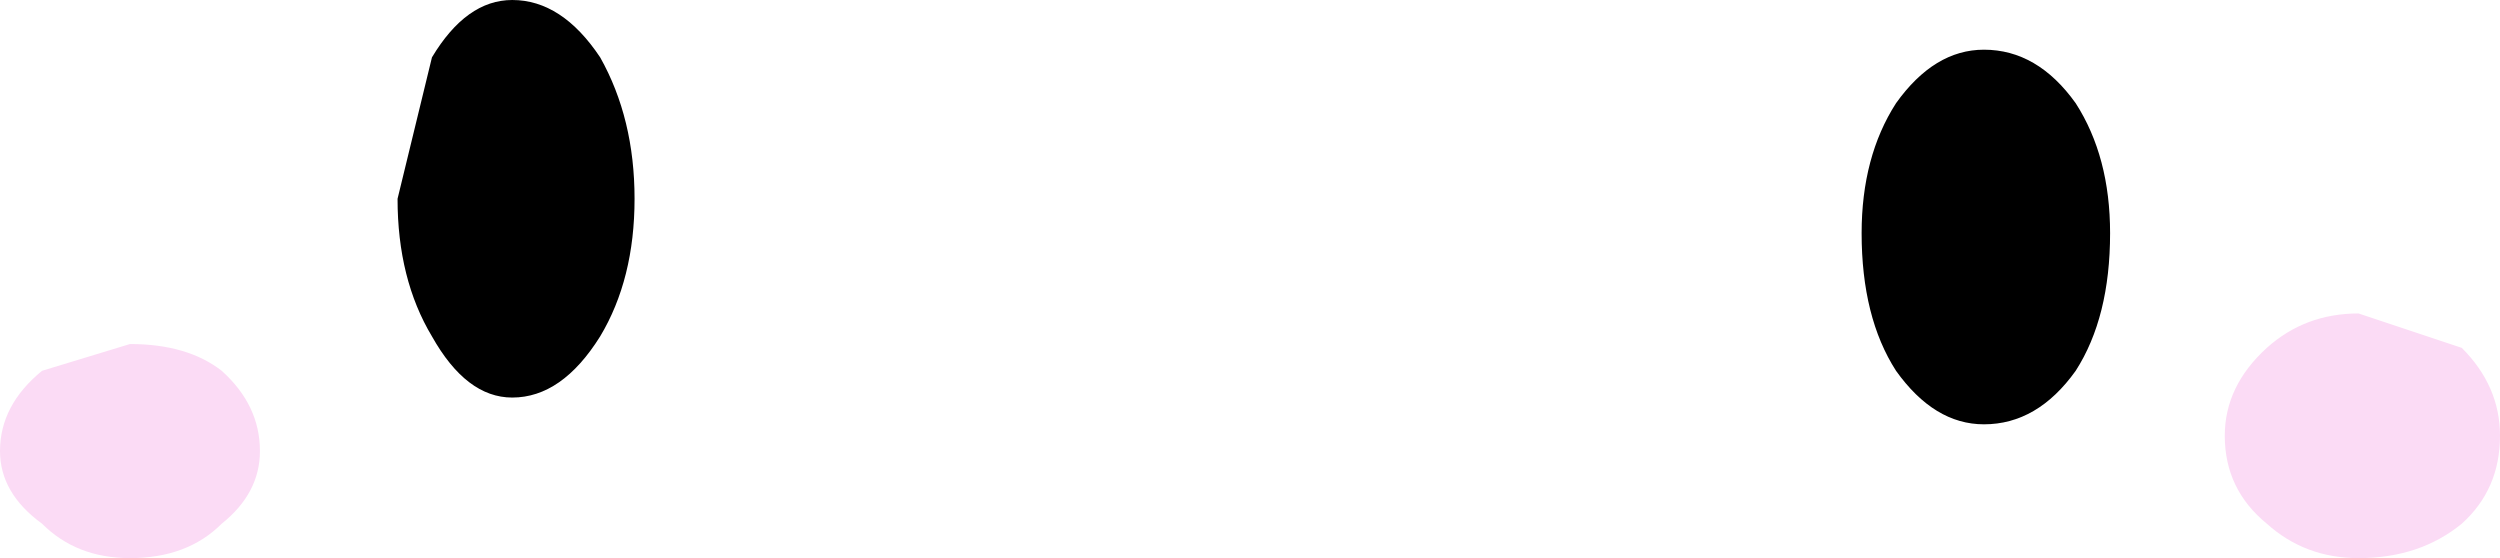 <?xml version="1.0" encoding="UTF-8" standalone="no"?>
<svg xmlns:xlink="http://www.w3.org/1999/xlink" height="7.3px" width="32.7px" xmlns="http://www.w3.org/2000/svg">
  <g transform="matrix(1.0, 0.0, 0.0, 1.0, 21.7, 77.2)">
    <path d="M2.65 -74.15 Q2.65 -75.15 3.1 -75.85 3.6 -76.55 4.25 -76.55 4.95 -76.55 5.45 -75.85 5.9 -75.15 5.9 -74.15 5.9 -73.05 5.45 -72.35 4.95 -71.65 4.25 -71.65 3.6 -71.65 3.1 -72.35 2.65 -73.05 2.65 -74.15 M-16.5 -74.6 L-16.05 -76.45 Q-15.6 -77.2 -15.0 -77.2 -14.35 -77.2 -13.85 -76.45 -13.4 -75.65 -13.4 -74.6 -13.4 -73.55 -13.85 -72.8 -14.35 -72.0 -15.0 -72.0 -15.6 -72.0 -16.05 -72.8 -16.5 -73.55 -16.5 -74.6" fill="#000000" fill-rule="evenodd" stroke="none"/>
    <path d="M7.4 -71.5 Q7.4 -72.15 7.95 -72.65 8.45 -73.1 9.15 -73.1 L10.5 -72.65 Q11.0 -72.15 11.0 -71.5 11.0 -70.8 10.5 -70.35 9.95 -69.9 9.15 -69.9 8.45 -69.9 7.95 -70.35 7.4 -70.8 7.4 -71.5 M-21.7 -71.3 Q-21.7 -71.9 -21.15 -72.35 L-20.0 -72.7 Q-19.25 -72.7 -18.8 -72.35 -18.3 -71.9 -18.3 -71.3 -18.3 -70.75 -18.8 -70.35 -19.25 -69.9 -20.0 -69.9 -20.7 -69.9 -21.15 -70.35 -21.7 -70.75 -21.7 -71.3" fill="#fbdbf5" fill-rule="evenodd" stroke="none"/>
  </g>
</svg>
